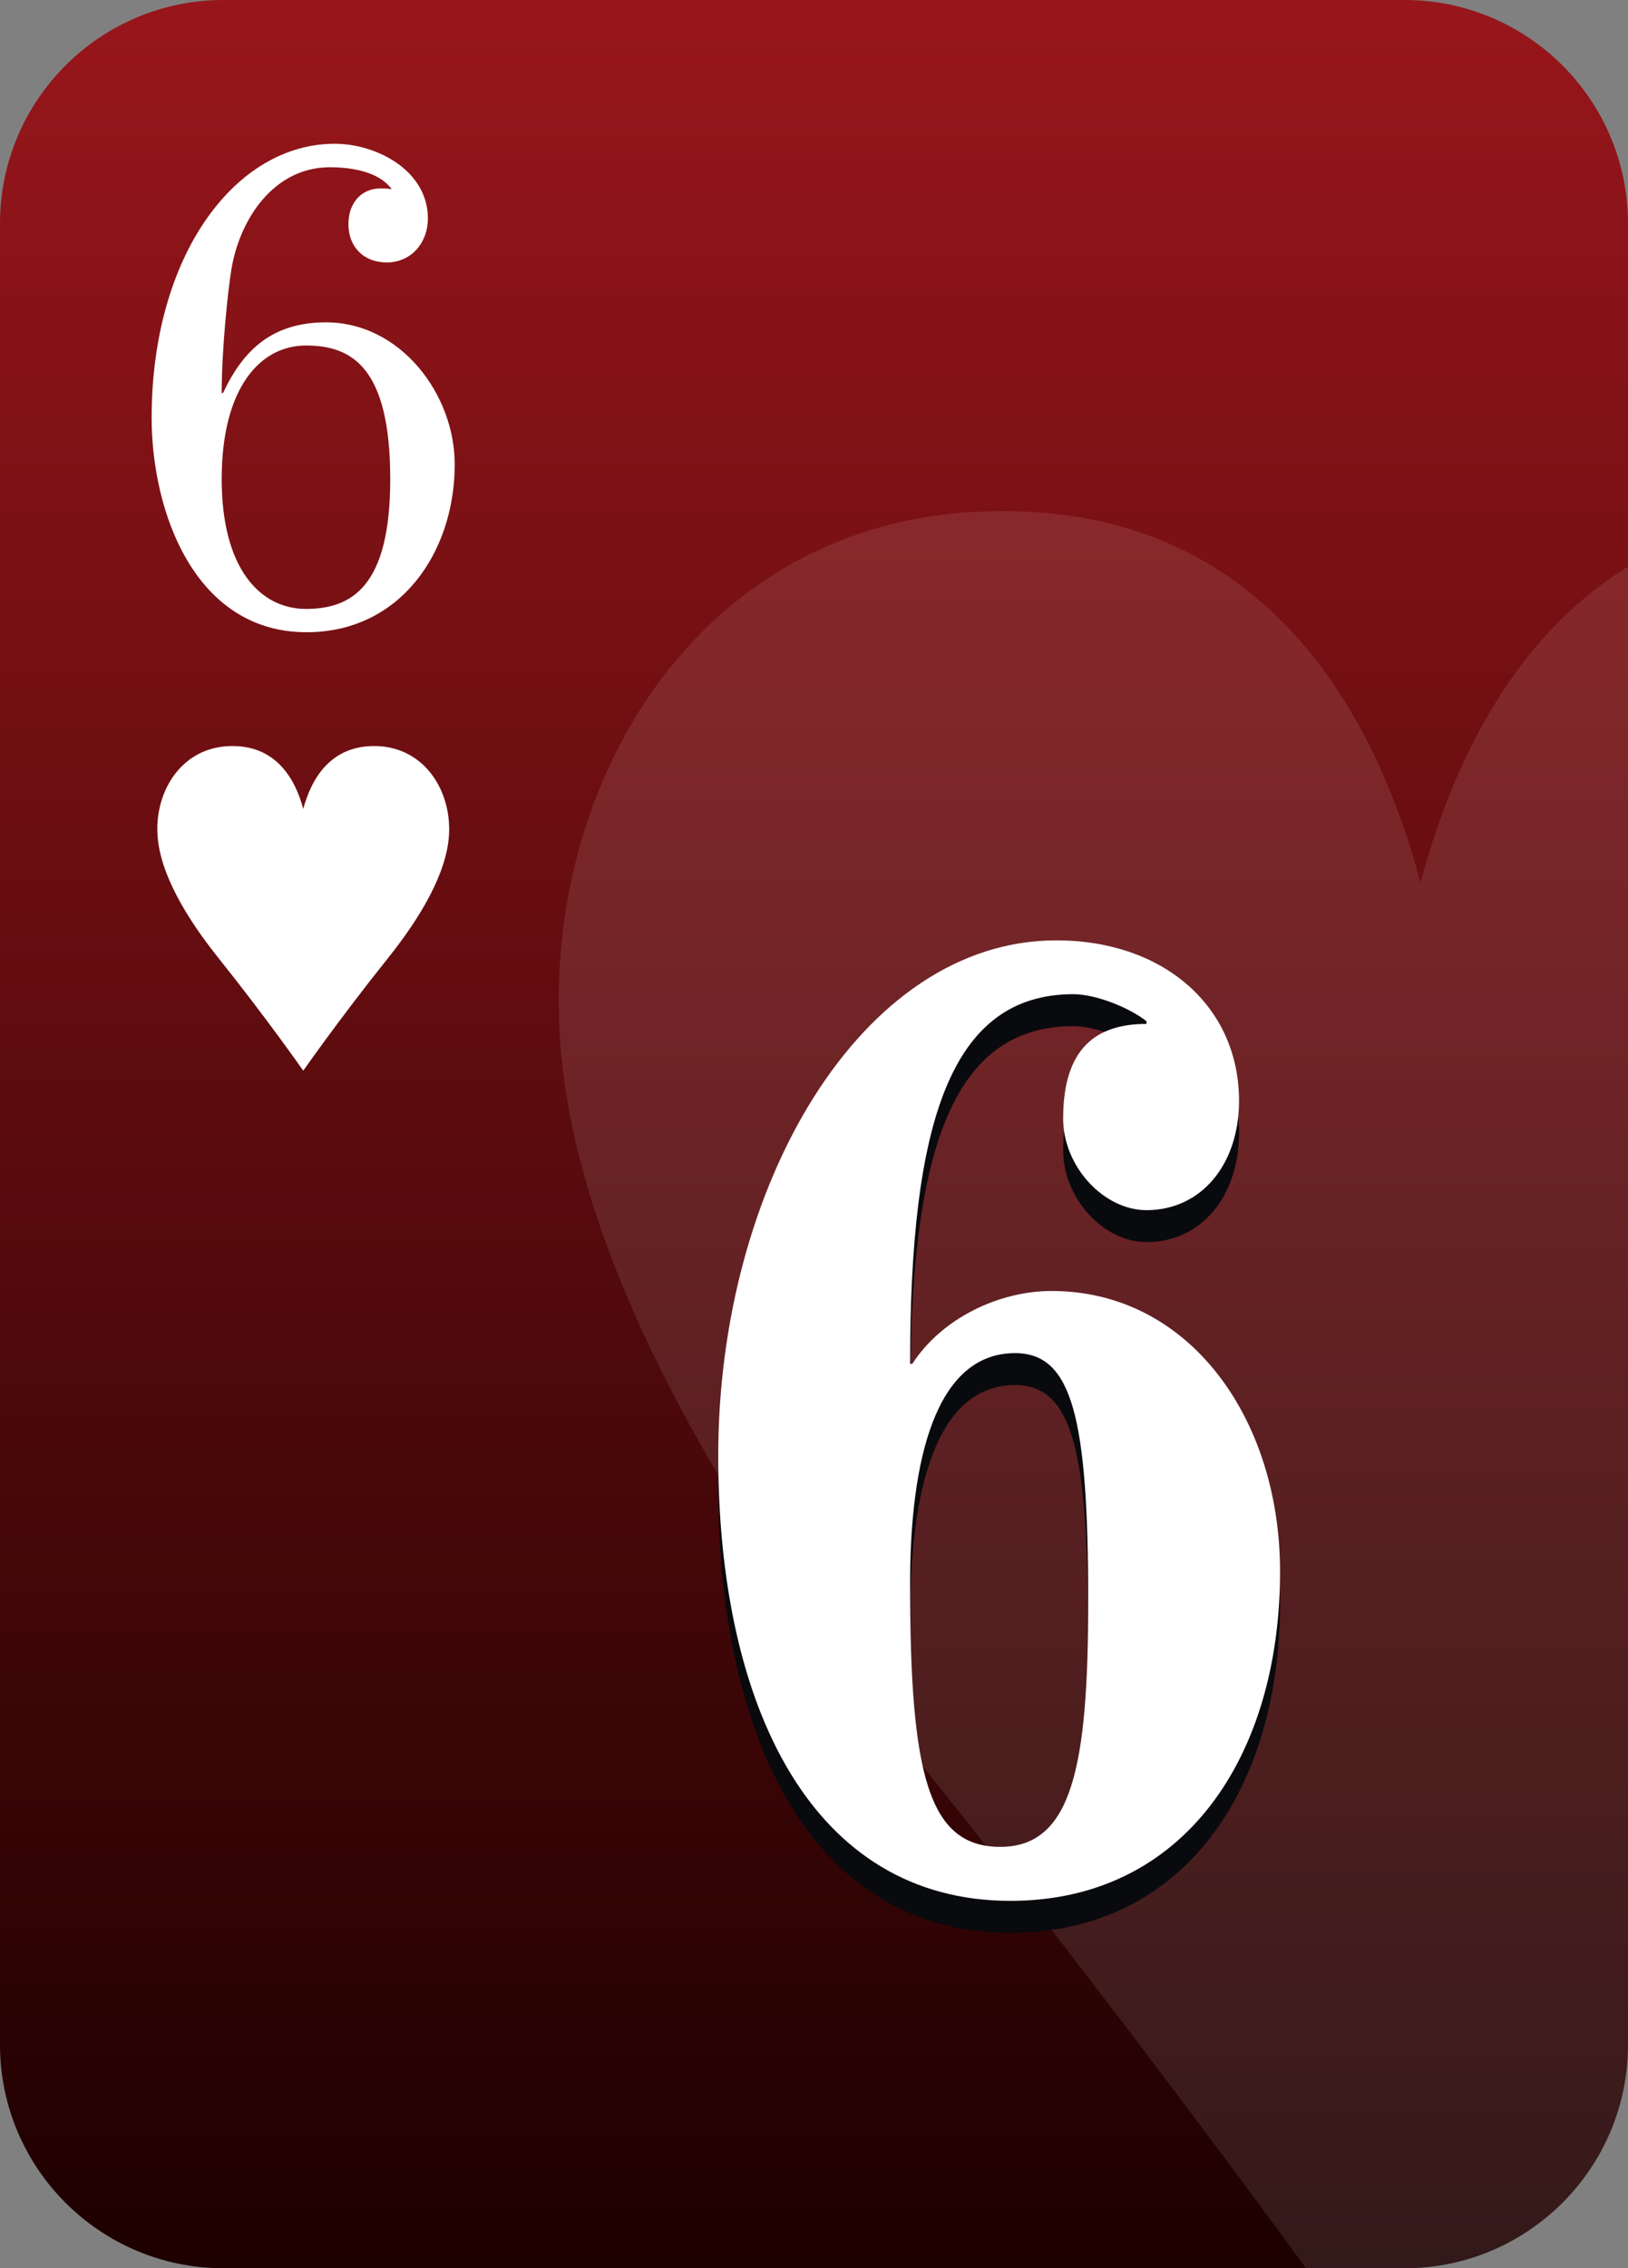 <?xml version="1.0" encoding="utf-8"?>
<!-- Generator: Adobe Illustrator 24.1.2, SVG Export Plug-In . SVG Version: 6.00 Build 0)  -->
<svg version="1.1" id="Calque_1" xmlns="http://www.w3.org/2000/svg" xmlns:xlink="http://www.w3.org/1999/xlink" x="0px" y="0px"
	 viewBox="0 0 1020 1420" style="enable-background:new 0 0 1020 1420;" xml:space="preserve">
<rect x="0" y="0" width="1020" height="1420" fill="#808080" stroke="none"/>
<style type="text/css">
	.st0{fill:url(#SVGID_1_);}
	.st1{fill:#FFFFFF;}
	.st2{opacity:0.1;}
	.st3{clip-path:url(#SVGID_3_);}
	.st4{fill:#090A0D;}
</style>
<g id="cartes">
	<g id="coeur">

			<linearGradient id="SVGID_1_" gradientUnits="userSpaceOnUse" x1="510" y1="1420" x2="510" y2="0" gradientTransform="matrix(1 0 0 -1 0 1420)">
			<stop  offset="0" style="stop-color:#98161B"/>
			<stop  offset="1" style="stop-color:#1D0000"/>
		</linearGradient>
		<path class="st0" d="M140,0h740c77.3,0,140,62.7,140,140v1140c0,77.3-62.7,140-140,140H140c-77.3,0-140-62.7-140-140V140
			C0,62.7,62.7,0,140,0z"/>
	</g>
</g>
<g id="index2">
	<path id="path9700-3-2" class="st1" d="M190,670.3c0,0,22.6-32.4,53.1-70.5c20.4-25.5,36.7-53.1,38.2-76.9
		c1.7-27.2-14.7-54.4-44.5-55.8c-29.8-1.3-41.9,21-46.8,39.3c-4.9-18.4-17-40.6-46.8-39.3c-29.8,1.3-46.3,28.6-44.5,55.8
		c1.5,23.8,17.8,51.4,38.2,76.9C167.4,637.9,190,670.3,190,670.3z"/>
	<path class="st1" d="M192.1,395.8c-70,0-97.1-75.2-97.1-134.4C95.1,159.6,147.5,90,209.7,90c26.2,0,58.4,16.7,58.4,46.8
		c0,15-10.3,27.5-25.8,27.5c-14.6,0-24-9.9-24-24c0-13.3,8.2-22.3,19.8-22.3c2.4-0.1,4.9,0.1,7.3,0.4c-8.2-11.2-25.8-13.7-38.7-13.7
		c-35.2,0-56.7,32.6-61.8,64.4c-2.1,12.9-6,49.4-6,76.9h0.9c12.9-27.9,31.8-44.2,64.4-44.2c46.8,0,80.7,45.1,80.7,88.9
		C284.9,345.5,251,395.8,192.1,395.8z M138.9,300c0,55.8,24,81.2,52.8,81.2s52.8-14.2,52.8-81.2c0-70-24-83.7-52.8-83.7
		S138.9,242.9,138.9,300z"/>
</g>
<g id="fili">
	<g class="st2">
		<g>
			<defs>
				<path id="SVGID_2_" d="M140,0h740c77.3,0,140,62.7,140,140v1140c0,77.3-62.7,140-140,140H140c-77.3,0-140-62.7-140-140V140
					C0,62.7,62.7,0,140,0z"/>
			</defs>
			<clipPath id="SVGID_3_">
				<use xlink:href="#SVGID_2_"  style="overflow:visible;"/>
			</clipPath>
			<g class="st3">
				<path id="path9700-3-2-3" class="st1" d="M890,1520c0,0,133.5-191.4,313.5-416.4C1324,953,1420.3,790,1429.3,649.5
					c10.3-160.4-86.9-321.4-262.9-329.2C990.5,312.5,919.1,444,890,552.5C861,444,789.6,312.5,613.7,320.3
					c-176,7.8-273.2,168.8-262.9,329.2C359.7,790,456,953,576.5,1103.6C756.5,1328.6,890,1520,890,1520z"/>
			</g>
		</g>
	</g>
</g>
<g id="FAT_2">
	<path class="st4" d="M718.3,661v-1.7c-10.7-8.4-31.5-16.9-45.8-16.9c-77.3,0-102.3,81.1-102.3,231.4h1.4
		c18.6-28.7,54.4-45.6,87.3-45.6c85.9,0,143.1,79.4,143.1,175.7c0,115.7-60.1,206.1-168.9,206.1C508.7,1210,450,1088.4,450,931.3
		c0-168.9,89.4-322.6,211.8-322.6c67.3,0,114.5,41.4,114.5,100.5c0,39.7-23.6,68.4-58,68.4c-26.5,0-52.2-27-52.2-57.4
		C666.1,676.2,686.8,661,718.3,661z M636,867.1c-50.1,0-65.8,67.6-65.8,144.4c0,119.1,11.4,164.7,56.5,164.7s55.1-50.7,55.1-153.7
		C681.8,907.6,671.8,867.1,636,867.1L636,867.1z"/>
	<path class="st1" d="M718.3,641v-1.7c-10.7-8.4-31.5-16.9-45.8-16.9c-77.3,0-102.3,81.1-102.3,231.4h1.4
		c18.6-28.7,54.4-45.6,87.3-45.6c85.9,0,143.1,79.4,143.1,175.7c0,115.7-60.1,206.1-168.9,206.1C508.7,1190,450,1068.4,450,911.3
		c0-168.9,89.4-322.6,211.8-322.6c67.3,0,114.5,41.4,114.5,100.5c0,39.7-23.6,68.4-58,68.4c-26.5,0-52.2-27-52.2-57.4
		C666.1,656.2,686.8,641,718.3,641z M636,847.1c-50.1,0-65.8,67.6-65.8,144.4c0,119.1,11.4,164.7,56.5,164.7s55.1-50.7,55.1-153.7
		C681.8,887.6,671.8,847.1,636,847.1L636,847.1z"/>
</g>
</svg>
